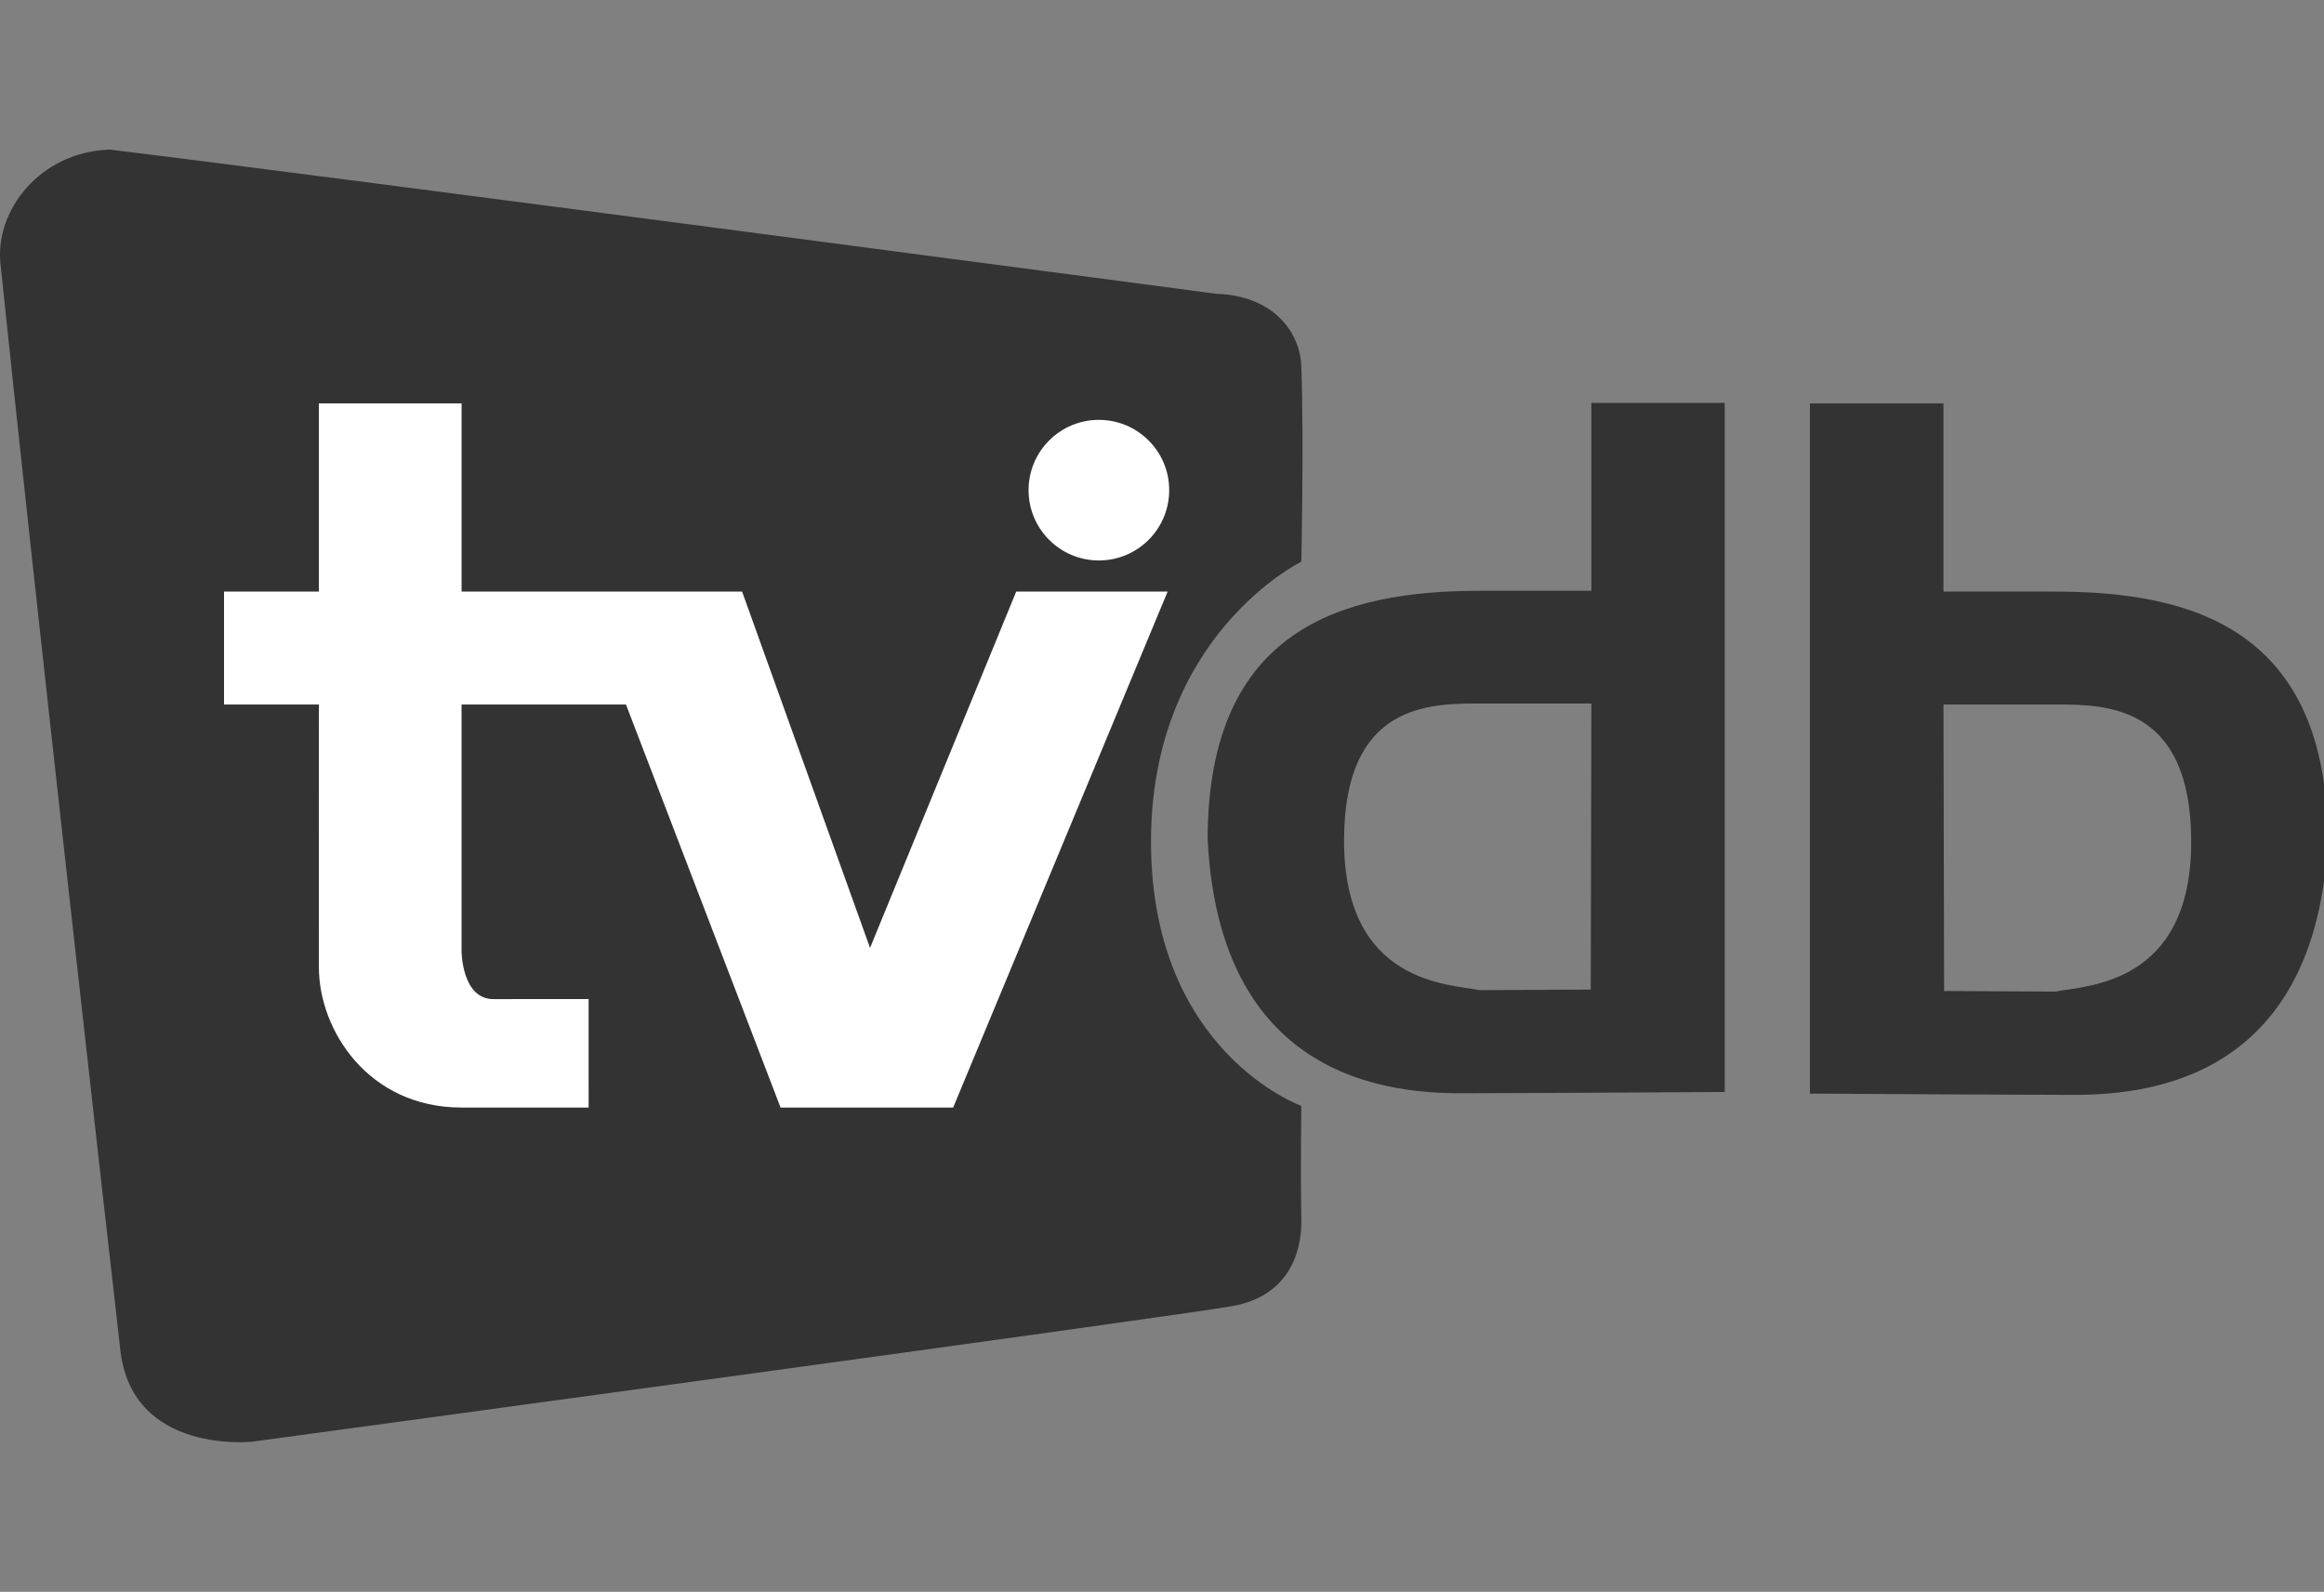 <?xml version="1.0" encoding="UTF-8" standalone="no"?>
<svg
        xmlns="http://www.w3.org/2000/svg"
        id="svg8"
        version="1.1"
        viewBox="0 0 77.671 53.213"
        height="53.213mm"
        width="77.671mm">
    <rect x="0" y="0" width="77.671" height="53.213" fill="#808080" stroke="none"/>
    <defs
            id="defs2">
        <linearGradient
                id="linearGradient7086">
            <stop
                    id="stop7084"
                    offset="0"
                    style="stop-color:#247e3f;stop-opacity:1;"/>
        </linearGradient>
    </defs>
    <g
            transform="translate(-3.389,2.123)"
            style="display:inline"
            id="layer4">
        <path
                id="path7058"
                d="M 3.404,6.686 C 3.221,4.915 4.712,2.963 7.05,2.877 14.339,3.763 44.045,7.699 44.045,7.699 c 1.874,0.06 2.794,1.249 2.836,2.431 0.089,2.493 0,6.524 0,6.524 0,0 -5.065,2.472 -5.024,9.441 0.041,6.969 5.024,8.752 5.024,8.752 0,0 -0.03,1.961 0,3.809 0.02,1.221 -0.527,2.553 -2.269,2.877 -1.742,0.324 -32.781,4.538 -32.781,4.538 0,0 -4.011,0.446 -4.417,-3.039 C 7.01,39.547 4.438,16.689 3.404,6.686 Z"
                style="fill:#333333;fill-opacity:1;stroke:none;stroke-width:0.1;stroke-linecap:butt;stroke-linejoin:miter;stroke-miterlimit:4;stroke-dasharray:none;stroke-opacity:1"/>
    </g>
    <g
            transform="translate(-3.389,2.123)"
            id="layer5">
        <circle
                cx="40.115"
                cy="14.263"
                r="2.35"
                id="path7091"
                style="fill:#ffffff;fill-opacity:1;stroke:none;stroke-width:0.1;stroke-miterlimit:4;stroke-dasharray:none;stroke-opacity:1"/>
    </g>
    <g
            transform="translate(-3.389,2.123)"
            id="layer7">
        <path
                id="path7107"
                transform="scale(0.265)"
                d="m 53.008,42.881 6.3e-5,23.736 H 41.043 v 14.244 h 11.965 c 0,0 -0.019,24.091 0,33.117 -0.022,7.916 6.194,17.727 17.994,17.727 h 16.023 l -0.002,-13.688 c 0,0 -8.019,0.01 -12.01,0.01 -3.991,0 -4.012,-6.029 -4.012,-6.029 V 80.861 l 20.733,-4.04e-4 19.497,50.844 h 21.767 l 27.049,-65.086 -19.096,-7.69e-4 -18.435,44.948 -16.136,-44.948 -35.378,7.69e-4 V 42.881 Z"
                style="fill:#ffffff;fill-opacity:1;stroke:none;stroke-width:1px;stroke-linecap:butt;stroke-linejoin:miter;stroke-opacity:1"/>
    </g>
    <g
            transform="translate(-3.389,2.123)"
            id="layer8">
        <path
                id="path7132"
                transform="scale(0.265)"
                d="m 241.051,42.881 v 87.063 c 0,0 24.503,0.154 30.936,0.154 6.432,0 32.707,1.608 34.381,-32.084 -0.018,-26.647 -17.1,-31.395 -34.381,-31.395 H 257.896 V 42.881 Z m 16.846,37.98 h 14.09 c 6.378,4e-6 17.076,3.1e-5 17.152,17.152 0.082,18.301 -13.324,18.301 -17.152,19.066 l -14.012,-0.076 z"
                style="fill:#333333;fill-opacity:1;stroke:none;stroke-width:1px;stroke-linecap:butt;stroke-linejoin:miter;stroke-opacity:1"/>
    </g>
    <g
            transform="translate(-3.389,2.123)"
            id="g7140">
        <path
                style="fill:#333333;fill-opacity:1;stroke:none;stroke-width:0.265px;stroke-linecap:butt;stroke-linejoin:miter;stroke-opacity:1"
                d="m 61.032,11.346 v 23.035 c 0,0 -6.483,0.041 -8.185,0.041 -1.702,0 -8.654,0.425 -9.097,-8.489 0.005,-7.05 4.524,-8.306 9.097,-8.306 h 3.728 V 11.346 Z m -4.457,10.049 h -3.728 c -1.688,10e-7 -4.518,9e-6 -4.538,4.538 -0.022,4.842 3.525,4.842 4.538,5.045 l 3.707,-0.02 z"
                id="path7138"/>
    </g>
    <g
            transform="translate(-3.389,2.123)"
            id="layer9"/>
</svg>
